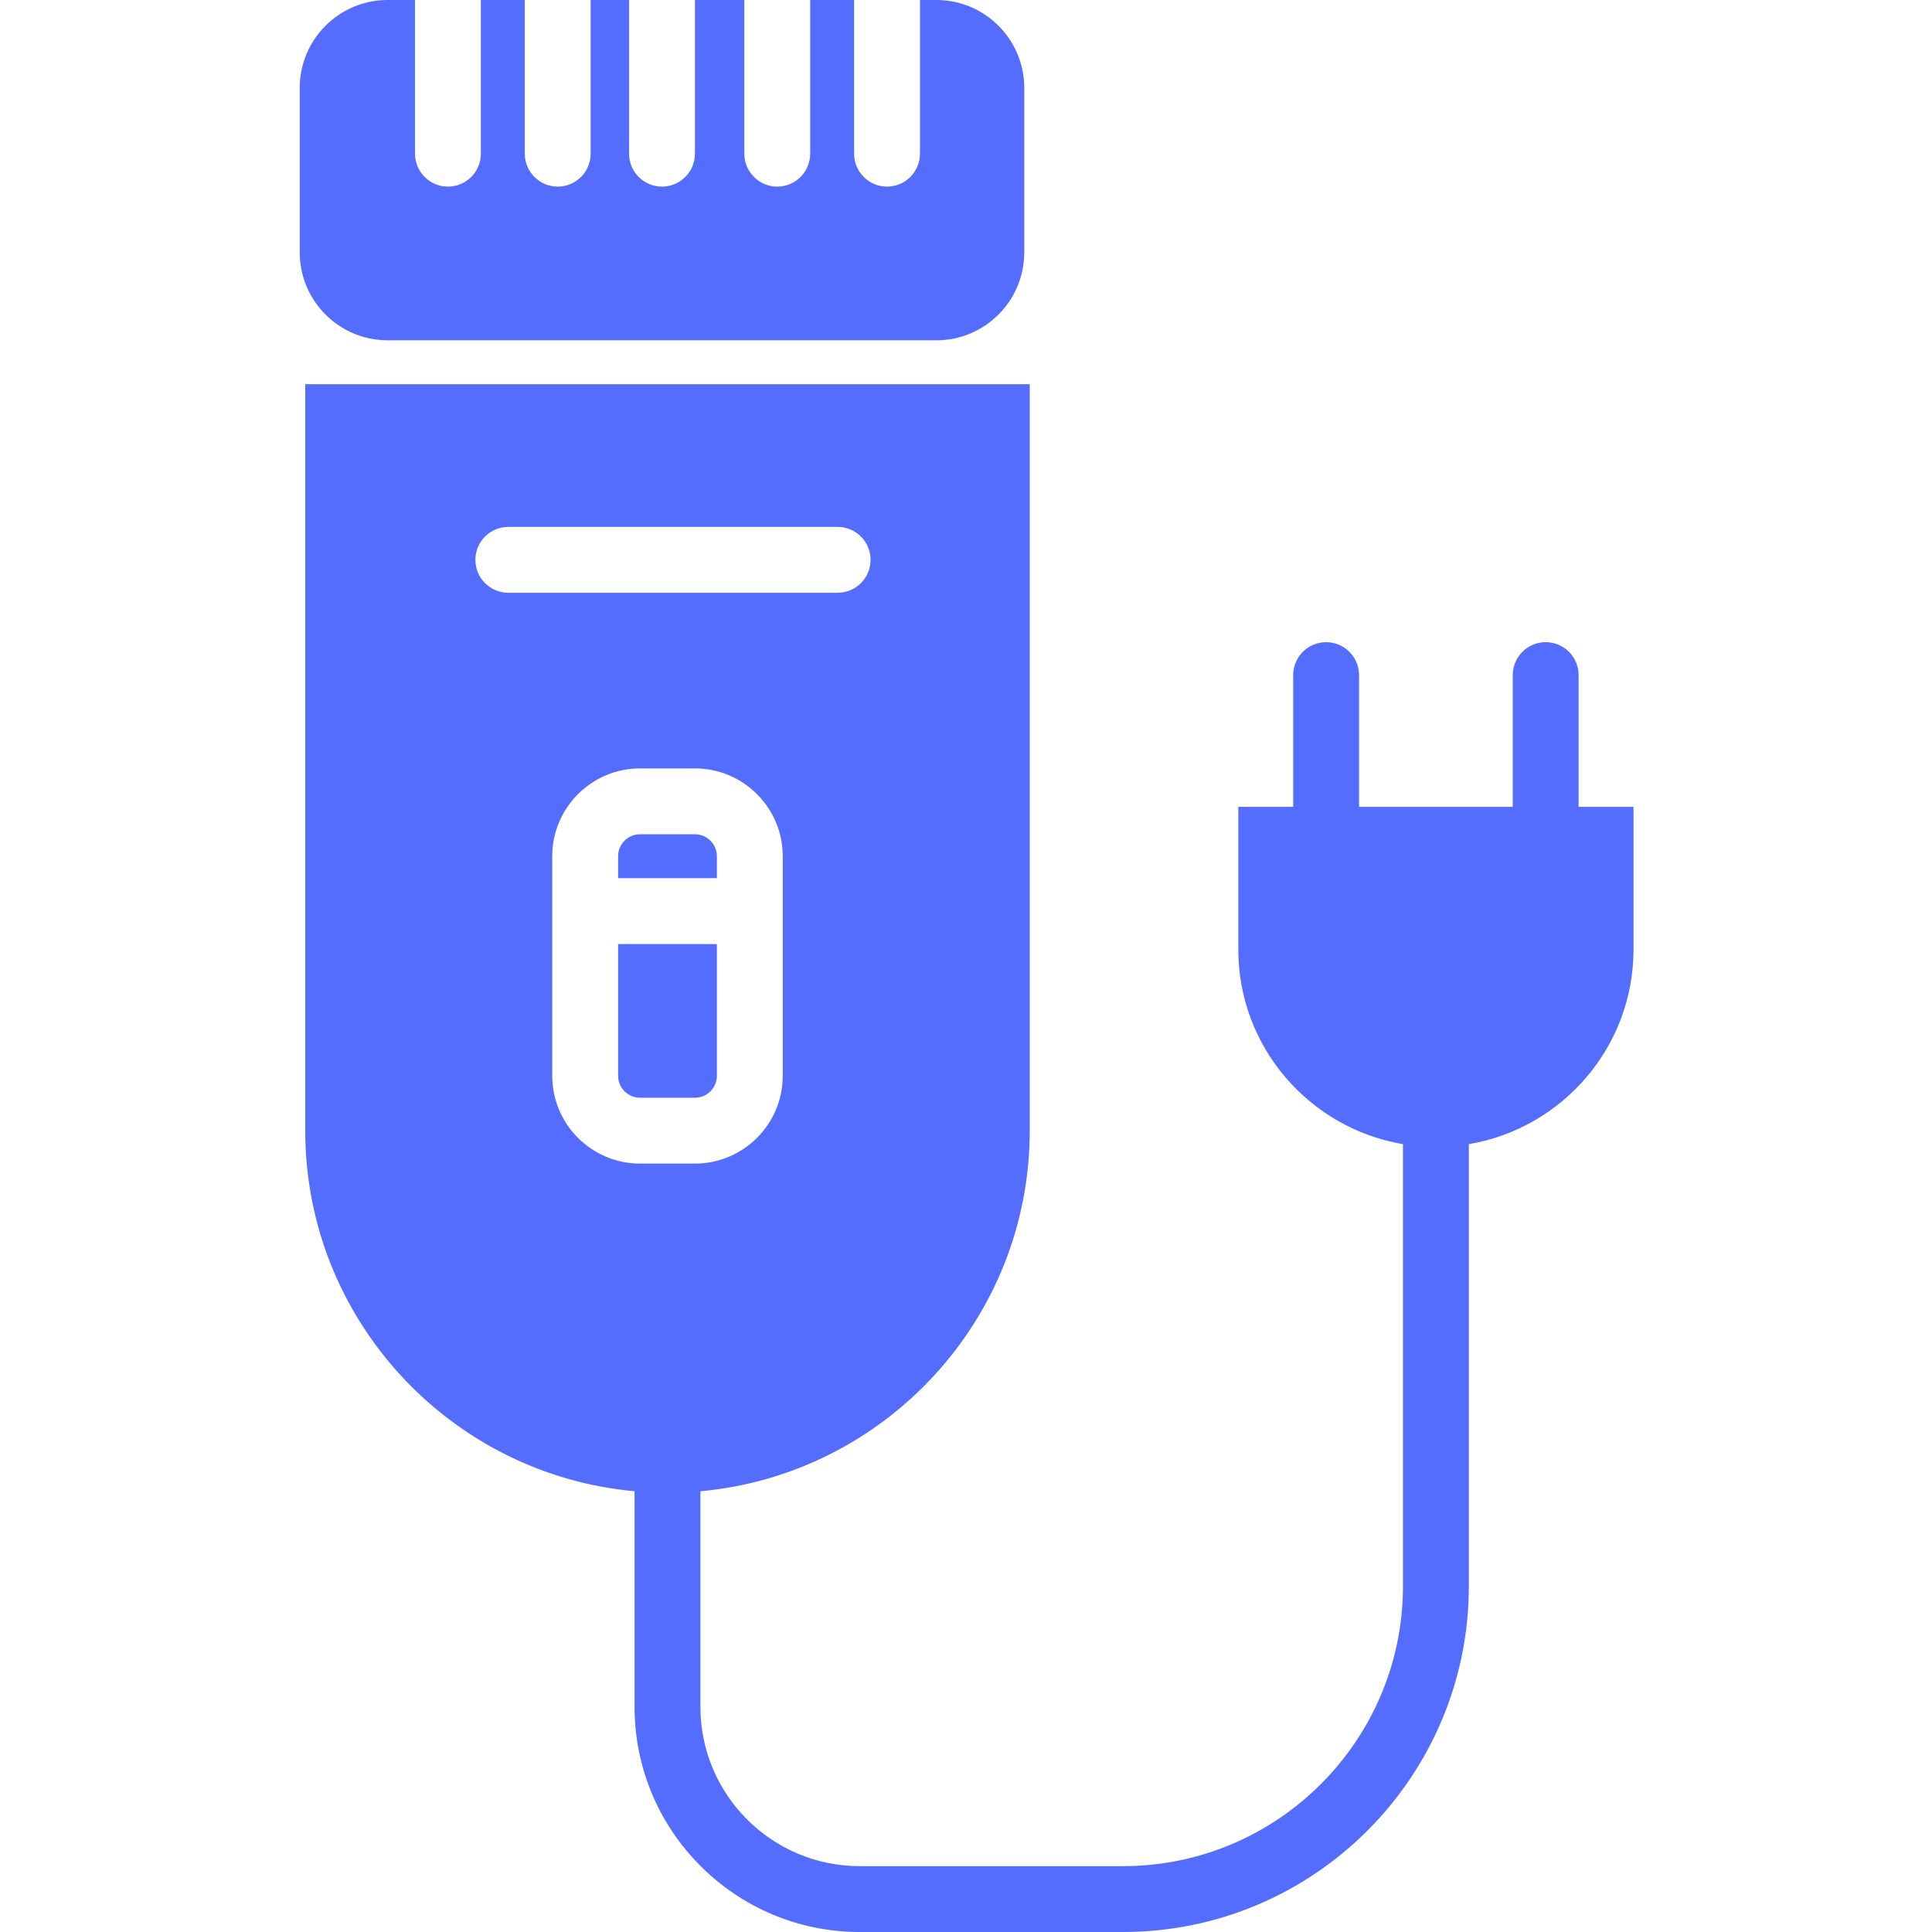 <svg width="394" height="394" viewBox="0 0 394 394" fill="none" xmlns="http://www.w3.org/2000/svg">
<path d="M321.93 164.54V137.676C321.93 133.965 318.922 130.96 315.214 130.96C311.507 130.96 308.499 133.965 308.499 137.676V164.54H277.158V137.676C277.158 133.965 274.149 130.96 270.442 130.96C266.735 130.96 263.726 133.965 263.726 137.676V164.54H252.533V193.642C252.533 213.57 267.084 230.118 286.112 233.329V323.483C286.112 354.958 260.502 380.568 229.027 380.568H175.3C157.4 380.568 142.839 366.008 142.839 348.108V304.114C180.435 300.707 209.999 269.048 209.999 230.58V78.352H62.248V230.58C62.248 269.048 91.812 300.707 129.408 304.114V348.108C129.408 373.414 149.994 394 175.3 394H229.027C267.912 394 299.544 362.368 299.544 323.483V233.329C318.572 230.118 333.124 213.57 333.124 193.642V164.54H321.93ZM96.947 114.17C96.947 110.463 99.956 107.455 103.663 107.455H170.822C174.53 107.455 177.538 110.463 177.538 114.17C177.538 117.878 174.53 120.886 170.822 120.886H103.663C99.956 120.886 96.947 117.878 96.947 114.17ZM112.618 219.386V174.614C112.618 164.737 120.65 156.705 130.527 156.705H141.72C151.597 156.705 159.629 164.737 159.629 174.614V219.386C159.629 229.263 151.597 237.296 141.72 237.296H130.527C120.65 237.296 112.618 229.263 112.618 219.386Z" fill="#546DFE"/>
<path d="M146.198 174.613C146.198 172.146 144.187 170.136 141.72 170.136H130.527C128.06 170.136 126.05 172.146 126.05 174.613V179.091H146.198V174.613Z" fill="#546DFE"/>
<path d="M141.72 223.864C144.187 223.864 146.198 221.858 146.198 219.386V192.523H126.05V219.386C126.05 221.858 128.06 223.864 130.527 223.864H141.72Z" fill="#546DFE"/>
<path d="M79.038 69.398H190.97C200.843 69.398 208.879 61.361 208.879 51.489V17.909C208.879 8.037 200.843 0 190.97 0H187.612V31.341C187.612 35.048 184.604 38.057 180.896 38.057C177.189 38.057 174.181 35.048 174.181 31.341V0H165.226V31.341C165.226 35.048 162.217 38.057 158.51 38.057C154.803 38.057 151.794 35.048 151.794 31.341V0H141.72V31.341C141.72 35.048 138.712 38.057 135.004 38.057C131.297 38.057 128.288 35.048 128.288 31.341V0H120.453V31.341C120.453 35.048 117.445 38.057 113.737 38.057C110.03 38.057 107.021 35.048 107.021 31.341V0H98.067V31.341C98.067 35.048 95.058 38.057 91.351 38.057C87.644 38.057 84.635 35.048 84.635 31.341V0H79.038C69.166 0 61.129 8.037 61.129 17.909V51.489C61.129 61.361 69.166 69.398 79.038 69.398Z" fill="#546DFE"/>
</svg>
